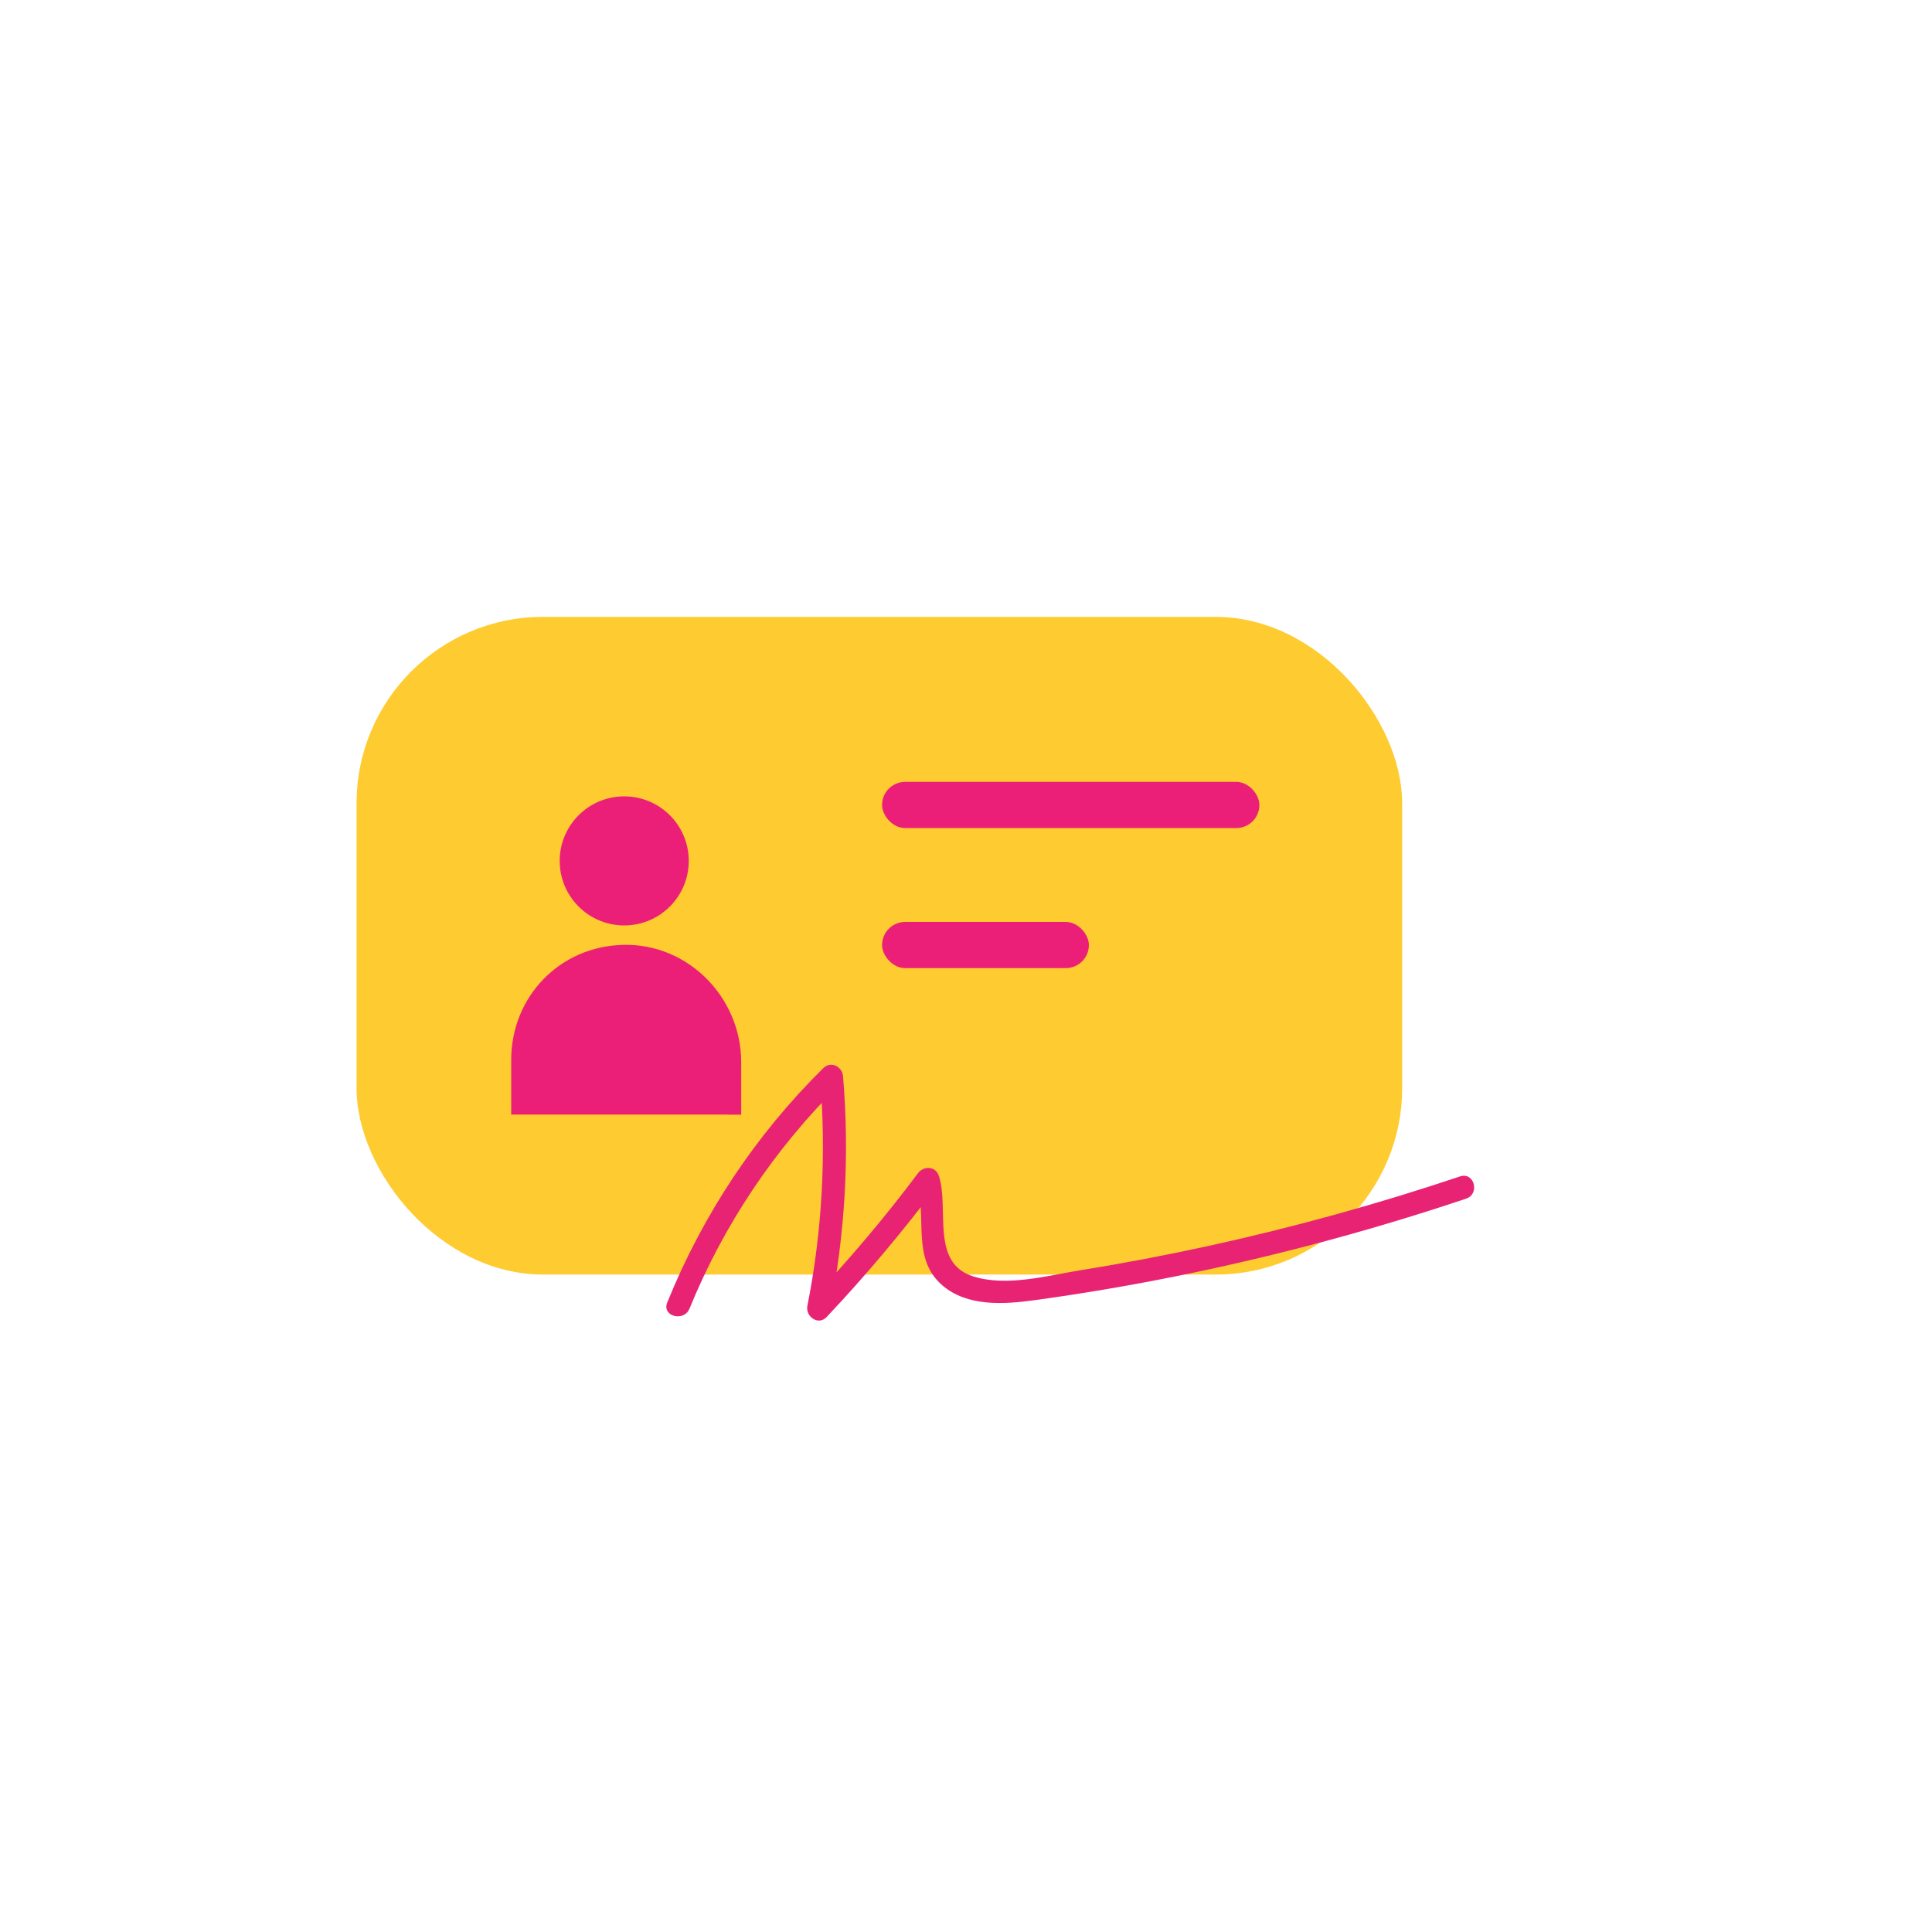 <?xml version="1.0" encoding="UTF-8"?>
<svg id="Layer_1" data-name="Layer 1" xmlns="http://www.w3.org/2000/svg" viewBox="0 0 200 200">
  <defs>
    <style>
      .cls-1 {
        fill: #ec1f78;
      }

      .cls-2 {
        fill: #e82374;
      }

      .cls-3 {
        fill: #fecb30;
      }
    </style>
  </defs>
  <rect class="cls-3" x="36.91" y="63.86" width="108.24" height="68.08" rx="19.3" ry="19.3"/>
  <path class="cls-1" d="M75.29,115.39h1.43s.01,0,.01-.01v-5.42c0-6.68-5.47-12.28-12.15-12.15s-11.66,5.41-11.66,11.9v5.66s0,.01,.01,.01h22.36Z"/>
  <circle class="cls-1" cx="64.62" cy="89.12" r="6.68"/>
  <rect class="cls-1" x="91.31" y="95.44" width="21.41" height="4.78" rx="2.39" ry="2.39"/>
  <rect class="cls-1" x="91.31" y="80.94" width="39.06" height="4.78" rx="2.39" ry="2.39"/>
  <path class="cls-2" d="M71.37,135.49c3.54-8.71,8.86-16.62,15.55-23.22l-2.04-.84c.67,7.94,.25,15.93-1.3,23.75-.22,1.1,1.12,2.08,1.99,1.16,4.09-4.33,7.92-8.9,11.5-13.67l-2.18-.29c1.13,3.57-.59,7.85,2.64,10.66,2.58,2.24,6.37,1.99,9.53,1.56,9.65-1.32,19.23-3.25,28.65-5.72,5.41-1.42,10.77-3.02,16.07-4.8,1.45-.49,.83-2.79-.63-2.3-8.56,2.87-17.27,5.28-26.09,7.21-4.37,.95-8.77,1.79-13.18,2.5-3.46,.56-7.67,1.74-11.14,.64-4.44-1.4-2.46-6.98-3.54-10.38-.33-1.05-1.58-1.09-2.18-.29-3.45,4.61-7.17,9-11.12,13.18l1.99,1.16c1.59-8.03,2.07-16.23,1.38-24.39-.08-1-1.26-1.61-2.04-.84-7,6.9-12.47,15.16-16.16,24.27-.58,1.42,1.73,2.04,2.3,.63h0Z"/>
</svg>